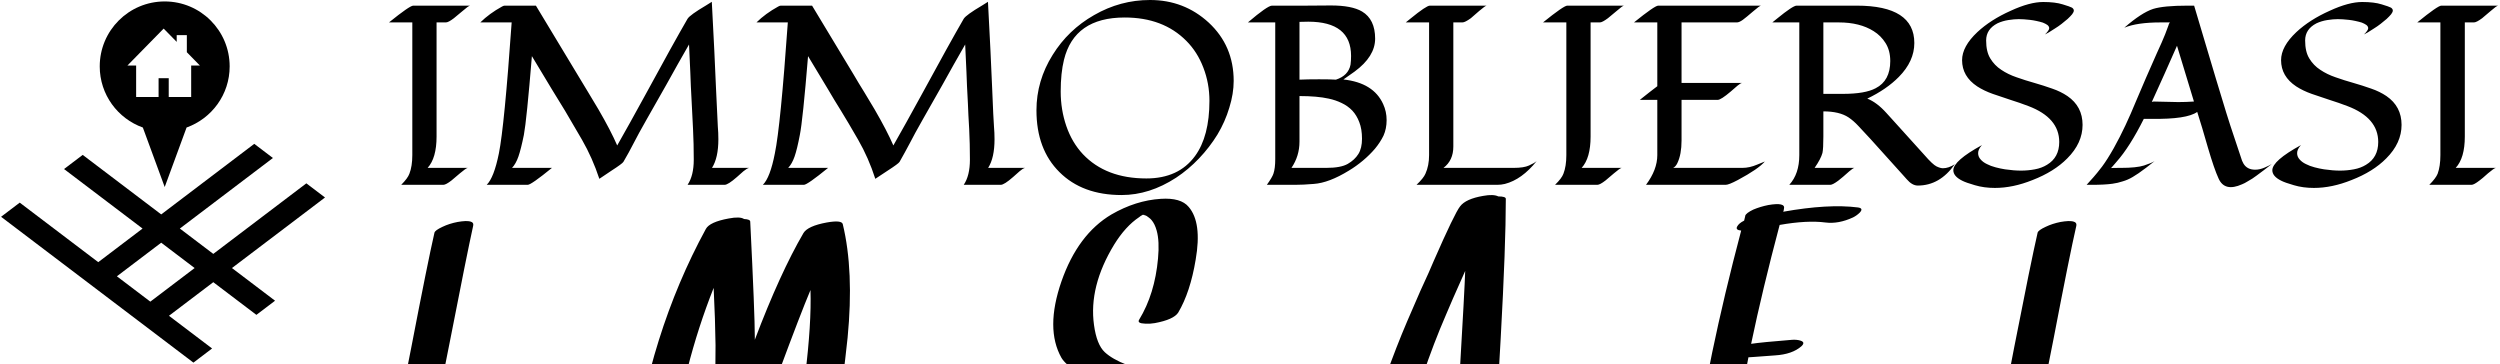 <svg data-v-423bf9ae="" xmlns="http://www.w3.org/2000/svg" viewBox="0 0 769 112" class="iconLeftSlogan"><!----><!----><!----><g data-v-423bf9ae="" id="2dac1912-6fb6-4dd7-b22c-3347344ae4b8" fill="black" transform="matrix(5.607,0,0,5.607,117.409,-22.093)"><path d="M1.68 5.17L0.40 5.17L0.40 5.17Q1.54 4.25 1.73 4.25L1.73 4.25L4.85 4.25L4.85 4.25Q4.76 4.26 4.43 4.55L4.43 4.55L4.43 4.55Q4.10 4.83 3.96 4.94L3.96 4.94L3.96 4.94Q3.66 5.17 3.52 5.17L3.52 5.17L3.01 5.17L3.01 11.43L3.01 11.43Q3.01 12.61 2.52 13.15L2.52 13.15L4.72 13.15L4.72 13.15Q4.62 13.17 4.29 13.45L4.29 13.45L4.29 13.45Q3.96 13.74 3.83 13.84L3.83 13.84L3.83 13.84Q3.52 14.08 3.38 14.08L3.38 14.08L1.07 14.08L1.07 14.08Q1.43 13.72 1.52 13.47L1.52 13.47L1.52 13.47Q1.68 13.06 1.68 12.45L1.68 12.45L1.68 5.17ZM18.47 11.58L18.47 11.58L18.47 11.58Q18.47 12.60 18.12 13.15L18.12 13.15L20.15 13.15L20.15 13.15Q20.02 13.19 19.84 13.34L19.84 13.34L19.84 13.34Q19.67 13.49 19.49 13.65L19.49 13.65L19.49 13.65Q19.00 14.08 18.81 14.08L18.81 14.08L16.78 14.08L16.78 14.08Q17.12 13.58 17.12 12.70L17.12 12.70L17.12 12.70Q17.12 11.83 17.08 11.02L17.08 11.02L17.08 11.02Q17.04 10.21 17.01 9.63L17.01 9.63L17.01 9.63Q16.98 9.04 16.96 8.66L16.96 8.66L16.96 8.66Q16.95 8.28 16.93 7.89L16.93 7.89L16.93 7.89Q16.88 6.75 16.86 6.38L16.86 6.38L16.86 6.38Q16.25 7.44 15.62 8.58L15.62 8.58L15.62 8.58Q14.98 9.71 14.53 10.50L14.53 10.50L14.53 10.50Q14.08 11.29 13.82 11.80L13.82 11.80L13.82 11.80Q13.56 12.31 13.26 12.82L13.26 12.82L13.26 12.82Q13.20 12.92 12.61 13.30L12.61 13.30L12.61 13.30Q12.02 13.69 11.94 13.75L11.94 13.75L11.94 13.75Q11.56 12.60 10.99 11.61L10.99 11.61L10.99 11.61Q10.42 10.62 10.06 10.02L10.06 10.02L10.06 10.02Q9.69 9.43 9.33 8.83L9.33 8.83L8.24 7.02L8.24 7.02Q7.95 10.55 7.80 11.34L7.80 11.34L7.80 11.34Q7.64 12.13 7.50 12.53L7.50 12.53L7.50 12.53Q7.36 12.93 7.15 13.15L7.15 13.15L9.34 13.15L9.34 13.15Q8.20 14.08 8.01 14.08L8.01 14.08L5.76 14.08L5.76 14.08Q6.16 13.69 6.43 12.35L6.43 12.35L6.43 12.35Q6.73 10.86 7.13 5.17L7.13 5.17L5.41 5.17L5.41 5.17Q5.91 4.68 6.60 4.30L6.60 4.30L6.60 4.30Q6.69 4.25 6.74 4.25L6.74 4.25L8.46 4.25L8.46 4.25Q9.04 5.20 9.60 6.14L9.60 6.14L10.74 8.03L10.74 8.03Q11.03 8.51 11.32 8.99L11.32 8.99L11.32 8.99Q11.61 9.46 11.89 9.94L11.89 9.94L11.89 9.94Q12.57 11.11 12.92 11.92L12.92 11.92L12.92 11.92Q13.57 10.78 14.45 9.17L14.45 9.17L14.45 9.17Q16.02 6.28 16.78 4.97L16.78 4.97L16.78 4.97Q16.91 4.76 17.79 4.24L17.79 4.24L17.79 4.24Q17.99 4.12 18.11 4.04L18.11 4.04L18.11 4.04Q18.27 7.03 18.34 8.78L18.34 8.78L18.34 8.78Q18.42 10.53 18.44 10.88L18.44 10.88L18.44 10.88Q18.47 11.22 18.47 11.58ZM33.62 11.58L33.62 11.58L33.62 11.58Q33.62 12.60 33.27 13.15L33.27 13.15L35.29 13.15L35.29 13.15Q35.16 13.19 34.99 13.34L34.99 13.34L34.99 13.34Q34.82 13.49 34.64 13.65L34.64 13.65L34.64 13.65Q34.15 14.08 33.96 14.08L33.96 14.08L31.93 14.08L31.93 14.08Q32.27 13.58 32.27 12.70L32.27 12.70L32.27 12.70Q32.27 11.83 32.23 11.02L32.23 11.02L32.23 11.02Q32.18 10.21 32.16 9.63L32.16 9.63L32.16 9.63Q32.13 9.04 32.11 8.66L32.11 8.66L32.11 8.66Q32.09 8.28 32.08 7.89L32.08 7.89L32.08 7.89Q32.03 6.75 32.01 6.38L32.01 6.38L32.01 6.38Q31.40 7.44 30.77 8.58L30.77 8.58L30.77 8.58Q30.13 9.71 29.68 10.50L29.68 10.50L29.68 10.50Q29.23 11.29 28.97 11.80L28.97 11.80L28.97 11.80Q28.70 12.31 28.41 12.82L28.41 12.82L28.41 12.82Q28.35 12.92 27.76 13.30L27.76 13.30L27.76 13.30Q27.17 13.69 27.08 13.75L27.08 13.75L27.08 13.75Q26.71 12.60 26.14 11.61L26.14 11.61L26.14 11.61Q25.57 10.62 25.20 10.02L25.20 10.02L25.20 10.02Q24.83 9.43 24.48 8.83L24.48 8.83L23.39 7.02L23.39 7.02Q23.10 10.55 22.94 11.34L22.94 11.34L22.94 11.34Q22.79 12.13 22.65 12.53L22.65 12.53L22.65 12.53Q22.51 12.93 22.30 13.15L22.30 13.15L24.49 13.15L24.49 13.15Q23.35 14.08 23.16 14.08L23.16 14.08L20.91 14.08L20.91 14.08Q21.31 13.69 21.57 12.35L21.57 12.35L21.57 12.35Q21.88 10.86 22.28 5.17L22.28 5.17L20.56 5.17L20.56 5.17Q21.06 4.68 21.75 4.30L21.75 4.30L21.75 4.30Q21.84 4.25 21.89 4.25L21.89 4.25L23.61 4.25L23.61 4.25Q24.19 5.20 24.75 6.14L24.75 6.14L25.89 8.03L25.89 8.03Q26.17 8.51 26.47 8.99L26.47 8.99L26.47 8.99Q26.76 9.46 27.04 9.94L27.04 9.94L27.04 9.94Q27.72 11.11 28.07 11.92L28.07 11.92L28.07 11.92Q28.72 10.78 29.60 9.17L29.60 9.17L29.60 9.17Q31.17 6.28 31.93 4.97L31.93 4.97L31.93 4.97Q32.06 4.76 32.94 4.24L32.94 4.24L32.94 4.24Q33.14 4.12 33.26 4.04L33.26 4.04L33.26 4.04Q33.42 7.03 33.49 8.78L33.49 8.78L33.49 8.78Q33.56 10.53 33.59 10.88L33.59 10.88L33.59 10.88Q33.62 11.22 33.62 11.58ZM46.74 8.38L46.74 8.38L46.74 8.38Q46.74 9.08 46.50 9.85L46.50 9.85L46.50 9.85Q46.27 10.62 45.85 11.32L45.85 11.32L45.85 11.32Q45.42 12.02 44.84 12.63L44.84 12.63L44.84 12.63Q44.26 13.24 43.58 13.69L43.58 13.69L43.58 13.69Q42.12 14.64 40.59 14.64L40.59 14.64L40.59 14.64Q38.44 14.64 37.18 13.38L37.18 13.38L37.18 13.38Q35.92 12.13 35.92 9.99L35.92 9.99L35.92 9.99Q35.92 8.37 36.81 6.95L36.81 6.95L36.81 6.95Q37.66 5.58 39.08 4.77L39.08 4.77L39.08 4.77Q40.52 3.94 42.15 3.94L42.15 3.94L42.15 3.94Q44.02 3.94 45.37 5.18L45.37 5.18L45.37 5.18Q46.74 6.45 46.74 8.38ZM45.41 9.47L45.41 9.47L45.41 9.47Q45.41 8.52 45.08 7.66L45.08 7.66L45.08 7.66Q44.75 6.79 44.14 6.18L44.14 6.18L44.14 6.18Q42.87 4.90 40.76 4.90L40.76 4.90L40.76 4.90Q38.00 4.90 37.43 7.22L37.43 7.22L37.43 7.22Q37.25 7.95 37.25 8.96L37.25 8.96L37.25 8.96Q37.25 9.96 37.56 10.86L37.56 10.86L37.56 10.86Q37.87 11.76 38.47 12.40L38.47 12.40L38.47 12.40Q39.73 13.73 41.95 13.73L41.95 13.73L41.95 13.73Q43.72 13.73 44.62 12.50L44.62 12.50L44.62 12.50Q45.41 11.42 45.41 9.47ZM50.72 4.25L50.72 4.25L52.08 4.24L52.08 4.24Q53.22 4.24 53.78 4.57L53.78 4.57L53.78 4.57Q54.50 5.00 54.50 6.06L54.50 6.06L54.50 6.06Q54.50 7.04 53.37 7.87L53.37 7.87L53.37 7.87Q53.05 8.09 52.76 8.30L52.76 8.30L52.76 8.30Q54.41 8.48 54.94 9.65L54.94 9.65L54.94 9.65Q55.13 10.06 55.13 10.53L55.13 10.53L55.13 10.53Q55.13 11.00 54.96 11.38L54.96 11.38L54.96 11.38Q54.78 11.75 54.49 12.10L54.49 12.10L54.49 12.10Q54.20 12.44 53.83 12.75L53.83 12.75L53.83 12.75Q53.46 13.06 53.06 13.30L53.06 13.30L53.06 13.30Q51.97 13.97 51.14 14.03L51.14 14.03L51.14 14.03Q50.55 14.08 50.10 14.08L50.10 14.08L48.56 14.08L48.56 14.08Q48.86 13.66 48.92 13.47L48.92 13.47L48.92 13.47Q49.02 13.18 49.02 12.67L49.02 12.67L49.02 5.17L47.52 5.17L47.52 5.17Q48.60 4.25 48.84 4.25L48.84 4.25L48.84 4.25Q49.79 4.25 50.72 4.25ZM50.35 5.14L50.35 8.31L50.35 8.31Q50.78 8.29 51.42 8.29L51.42 8.29L51.42 8.29Q52.06 8.29 52.35 8.31L52.35 8.31L52.35 8.31Q53.03 8.09 53.15 7.49L53.15 7.49L53.15 7.49Q53.18 7.28 53.18 7.01L53.18 7.01L53.18 7.01Q53.18 5.13 50.83 5.13L50.83 5.13L50.83 5.13Q50.58 5.13 50.35 5.14L50.35 5.14ZM50.35 9.21L50.35 11.71L50.35 11.71Q50.35 12.50 49.91 13.15L49.91 13.15L51.82 13.15L51.82 13.15Q52.62 13.15 53.00 12.93L53.00 12.93L53.00 12.93Q53.38 12.71 53.58 12.39L53.58 12.39L53.58 12.39Q53.78 12.07 53.78 11.55L53.78 11.55L53.78 11.55Q53.78 11.02 53.63 10.64L53.63 10.64L53.63 10.64Q53.49 10.27 53.25 10.01L53.25 10.01L53.25 10.01Q53.00 9.75 52.66 9.59L52.66 9.59L52.66 9.59Q52.33 9.43 51.95 9.35L51.95 9.35L51.95 9.35Q51.32 9.21 50.35 9.21L50.35 9.21ZM58.79 5.17L58.79 11.98L58.79 11.98Q58.79 12.74 58.25 13.15L58.25 13.15L62.10 13.15L62.10 13.15Q62.66 13.15 62.94 13.02L62.94 13.02L62.94 13.02Q63.23 12.89 63.36 12.78L63.36 12.78L63.36 12.78Q62.55 13.79 61.62 14.03L61.62 14.03L61.62 14.03Q61.41 14.08 61.20 14.08L61.20 14.08L56.77 14.08L56.77 14.08Q57.16 13.71 57.26 13.47L57.26 13.47L57.26 13.47Q57.46 13.03 57.46 12.45L57.46 12.45L57.46 5.17L56.18 5.17L56.44 4.96L56.44 4.96Q57.31 4.25 57.50 4.25L57.50 4.25L60.62 4.25L60.62 4.25Q60.55 4.25 60.21 4.54L60.21 4.54L60.21 4.54Q59.88 4.83 59.75 4.94L59.75 4.94L59.75 4.94Q59.43 5.17 59.29 5.17L59.29 5.17L58.79 5.17ZM64.99 5.17L63.71 5.17L63.71 5.17Q64.85 4.25 65.04 4.25L65.04 4.25L68.15 4.25L68.15 4.25Q68.07 4.26 67.74 4.55L67.74 4.55L67.74 4.55Q67.41 4.83 67.27 4.94L67.27 4.94L67.27 4.94Q66.96 5.17 66.83 5.17L66.83 5.17L66.32 5.17L66.32 11.43L66.32 11.43Q66.32 12.61 65.83 13.15L65.83 13.15L68.02 13.15L68.02 13.15Q67.93 13.17 67.60 13.45L67.60 13.45L67.60 13.45Q67.27 13.74 67.14 13.84L67.14 13.84L67.14 13.84Q66.83 14.08 66.69 14.08L66.69 14.08L64.37 14.08L64.37 14.08Q64.74 13.72 64.83 13.47L64.83 13.47L64.83 13.47Q64.99 13.06 64.99 12.45L64.99 12.45L64.99 5.17ZM69.98 5.17L68.70 5.17L68.70 5.17Q69.84 4.25 70.03 4.25L70.03 4.25L75.67 4.25L75.67 4.25Q75.60 4.25 75.23 4.57L75.23 4.57L75.23 4.57Q74.86 4.89 74.67 5.03L74.67 5.03L74.67 5.03Q74.47 5.17 74.35 5.17L74.35 5.17L71.31 5.17L71.31 8.49L74.63 8.49L74.63 8.49Q74.55 8.50 74.38 8.64L74.38 8.64L74.38 8.64Q74.21 8.79 74.01 8.96L74.01 8.96L74.01 8.96Q73.47 9.42 73.29 9.42L73.29 9.42L71.31 9.42L71.31 11.65L71.31 11.65Q71.31 12.41 71.08 12.89L71.08 12.89L71.08 12.89Q70.99 13.08 70.85 13.15L70.85 13.15L74.65 13.15L74.65 13.15Q75.04 13.15 75.46 12.97L75.46 12.97L75.88 12.80L75.88 12.80Q75.53 13.21 74.39 13.82L74.39 13.82L74.39 13.82Q73.90 14.08 73.73 14.08L73.73 14.08L69.36 14.08L69.36 14.08Q69.98 13.25 69.98 12.45L69.98 12.45L69.98 9.42L69.02 9.42L69.02 9.42Q69.62 8.94 69.98 8.67L69.98 8.67L69.98 5.17ZM77.62 4.25L80.92 4.25L80.92 4.25Q84.08 4.25 84.08 6.30L84.08 6.30L84.08 6.30Q84.08 7.30 83.23 8.16L83.23 8.16L83.23 8.16Q82.56 8.84 81.50 9.35L81.50 9.35L81.50 9.35Q82.03 9.56 82.55 10.14L82.55 10.14L82.55 10.14Q82.69 10.30 82.85 10.47L82.85 10.47L84.63 12.44L84.63 12.44Q85.09 12.97 85.30 13.07L85.30 13.07L85.30 13.07Q85.51 13.17 85.65 13.17L85.65 13.17L85.65 13.17Q85.96 13.17 86.30 12.95L86.30 12.95L86.30 12.95Q85.48 14.12 84.27 14.12L84.27 14.12L84.27 14.12Q83.96 14.12 83.66 13.77L83.66 13.77L83.66 13.77Q83.58 13.68 83.50 13.59L83.50 13.59L81.68 11.57L81.68 11.57Q81.29 11.14 81.01 10.85L81.01 10.85L81.01 10.85Q80.74 10.56 80.47 10.38L80.47 10.38L80.47 10.38Q79.97 10.05 79.09 10.05L79.09 10.05L79.09 11.43L79.09 11.43Q79.09 12.10 79.04 12.33L79.04 12.33L79.04 12.33Q78.95 12.66 78.61 13.15L78.61 13.15L80.79 13.15L80.79 13.15Q80.71 13.17 80.51 13.34L80.51 13.34L80.51 13.34Q80.32 13.51 80.18 13.63L80.18 13.63L80.18 13.63Q80.04 13.75 79.91 13.85L79.91 13.85L79.91 13.85Q79.60 14.08 79.47 14.08L79.47 14.08L77.22 14.08L77.22 14.08Q77.77 13.48 77.77 12.45L77.77 12.45L77.77 5.17L76.29 5.17L76.55 4.96L76.55 4.96Q77.42 4.25 77.62 4.25L77.62 4.25ZM82.76 7.29L82.76 7.29L82.76 7.29Q82.76 6.71 82.50 6.30L82.50 6.30L82.50 6.30Q82.25 5.90 81.85 5.65L81.85 5.65L81.85 5.65Q81.09 5.17 79.94 5.17L79.94 5.17L79.09 5.17L79.09 9.09L80.16 9.09L80.16 9.09Q81.38 9.09 81.96 8.78L81.96 8.78L81.96 8.78Q82.76 8.37 82.76 7.29ZM91.25 5.83L91.25 5.83L91.25 5.83Q91.48 5.60 91.48 5.49L91.48 5.49L91.48 5.49Q91.48 5.39 91.38 5.31L91.38 5.31L91.38 5.31Q91.28 5.24 91.13 5.18L91.13 5.18L91.13 5.18Q90.97 5.13 90.78 5.09L90.78 5.09L90.78 5.09Q90.60 5.05 90.42 5.03L90.42 5.03L90.42 5.03Q90.06 4.99 89.81 4.99L89.81 4.99L89.81 4.99Q89.56 4.99 89.24 5.04L89.24 5.04L89.24 5.04Q88.92 5.09 88.64 5.22L88.64 5.22L88.64 5.22Q88.02 5.54 88.02 6.16L88.02 6.16L88.02 6.16Q88.02 6.78 88.25 7.15L88.25 7.15L88.25 7.15Q88.48 7.53 88.85 7.77L88.85 7.77L88.85 7.77Q89.22 8.02 89.69 8.18L89.69 8.18L89.69 8.18Q90.17 8.35 90.67 8.49L90.67 8.49L90.67 8.49Q91.16 8.63 91.64 8.80L91.64 8.80L91.64 8.80Q92.11 8.96 92.48 9.21L92.48 9.21L92.48 9.21Q93.31 9.78 93.31 10.79L93.31 10.79L93.31 10.79Q93.31 11.79 92.47 12.63L92.47 12.63L92.47 12.63Q91.75 13.36 90.56 13.82L90.56 13.82L90.56 13.82Q89.49 14.25 88.50 14.25L88.50 14.25L88.50 14.25Q87.90 14.25 87.40 14.10L87.40 14.10L87.40 14.10Q86.91 13.96 86.70 13.85L86.70 13.85L86.70 13.85Q86.22 13.61 86.22 13.28L86.22 13.28L86.22 13.28Q86.22 12.76 87.79 11.90L87.79 11.90L87.79 11.90Q87.58 12.13 87.58 12.34L87.58 12.34L87.58 12.34Q87.58 12.54 87.72 12.69L87.72 12.69L87.72 12.69Q87.85 12.84 88.06 12.94L88.06 12.94L88.06 12.94Q88.27 13.05 88.54 13.12L88.54 13.12L88.54 13.12Q88.80 13.19 89.06 13.23L89.06 13.23L89.06 13.23Q89.54 13.30 89.93 13.30L89.93 13.30L89.93 13.30Q90.32 13.30 90.69 13.23L90.69 13.23L90.69 13.23Q91.07 13.16 91.36 12.98L91.36 12.98L91.36 12.98Q92.03 12.58 92.03 11.73L92.03 11.73L92.03 11.73Q92.03 10.40 90.34 9.76L90.34 9.76L90.34 9.76Q89.87 9.58 89.36 9.42L89.36 9.42L89.36 9.42Q88.86 9.26 88.38 9.09L88.38 9.09L88.38 9.09Q87.90 8.92 87.53 8.68L87.53 8.68L87.53 8.68Q86.70 8.13 86.70 7.24L86.70 7.24L86.70 7.24Q86.70 6.49 87.54 5.70L87.54 5.70L87.54 5.70Q88.27 5.02 89.37 4.53L89.37 4.53L89.37 4.53Q90.41 4.05 91.15 4.05L91.15 4.05L91.15 4.05Q91.81 4.05 92.22 4.18L92.22 4.18L92.22 4.18Q92.62 4.30 92.73 4.36L92.73 4.36L92.73 4.36Q92.83 4.43 92.83 4.52L92.83 4.52L92.83 4.52Q92.83 4.60 92.74 4.72L92.74 4.72L92.74 4.72Q92.64 4.84 92.49 4.98L92.49 4.98L92.49 4.98Q92.34 5.11 92.16 5.25L92.16 5.25L92.16 5.25Q91.98 5.39 91.80 5.50L91.80 5.50L91.80 5.50Q91.39 5.77 91.25 5.83ZM94.87 13.16L94.87 13.16L94.87 13.16Q94.92 13.15 95.42 13.15L95.42 13.15L95.42 13.15Q96.27 13.15 96.68 13.02L96.68 13.02L96.68 13.02Q97.08 12.89 97.26 12.78L97.26 12.78L97.26 12.78Q97.01 12.97 96.80 13.14L96.80 13.14L96.80 13.14Q96.34 13.49 96.06 13.65L96.06 13.65L96.06 13.65Q95.79 13.81 95.51 13.89L95.51 13.89L95.51 13.89Q95.24 13.98 94.95 14.02L94.95 14.02L94.95 14.02Q94.53 14.08 93.80 14.08L93.80 14.08L93.53 14.08L93.53 14.08Q93.54 14.08 93.54 14.07L93.54 14.07L93.54 14.07Q93.54 14.06 93.64 13.96L93.64 13.96L93.64 13.96Q93.73 13.86 93.91 13.66L93.91 13.66L93.91 13.66Q94.08 13.47 94.38 13.08L94.38 13.08L94.38 13.08Q94.67 12.69 95.02 12.07L95.02 12.07L95.02 12.07Q95.36 11.46 95.66 10.82L95.66 10.82L95.66 10.82Q95.96 10.18 96.23 9.52L96.23 9.52L96.23 9.52Q96.50 8.87 96.79 8.21L96.79 8.21L96.79 8.21Q97.08 7.55 97.38 6.87L97.38 6.87L97.38 6.87Q97.69 6.20 97.84 5.82L97.84 5.82L97.84 5.82Q97.99 5.43 98.02 5.34L98.02 5.34L98.02 5.34Q98.04 5.24 98.10 5.17L98.10 5.17L97.58 5.17L97.58 5.17Q96.30 5.17 95.60 5.46L95.60 5.46L95.60 5.46Q96.54 4.64 97.18 4.43L97.18 4.43L97.18 4.43Q97.76 4.25 99.07 4.25L99.07 4.25L99.43 4.25L99.43 4.25Q99.72 5.22 100.02 6.23L100.02 6.23L100.02 6.23Q100.32 7.23 100.62 8.24L100.62 8.24L100.62 8.24Q101.27 10.42 101.61 11.41L101.61 11.41L101.61 11.41Q101.94 12.39 102.00 12.58L102.00 12.58L102.00 12.58Q102.05 12.77 102.14 12.92L102.14 12.92L102.14 12.92Q102.34 13.25 102.78 13.25L102.78 13.25L102.78 13.25Q103.02 13.25 103.28 13.14L103.28 13.14L103.28 13.14Q103.54 13.03 103.69 12.94L103.69 12.94L103.69 12.94Q103.44 13.13 103.25 13.28L103.25 13.28L103.25 13.28Q102.76 13.65 102.62 13.74L102.62 13.74L102.62 13.74Q102.48 13.82 102.35 13.90L102.35 13.90L102.35 13.90Q102.21 13.99 102.06 14.05L102.06 14.05L102.06 14.05Q101.10 14.48 100.77 13.73L100.77 13.73L100.77 13.73Q100.53 13.21 100.19 12.05L100.19 12.05L100.19 12.05Q99.86 10.89 99.60 10.08L99.60 10.08L99.60 10.08Q99.03 10.49 97.10 10.46L97.10 10.46L97.10 10.46Q96.85 10.46 96.67 10.46L96.67 10.46L96.67 10.46Q95.90 12.00 95.17 12.82L95.17 12.82L95.17 12.82Q95.11 12.89 95.05 12.96L95.05 12.96L95.05 12.96Q94.87 13.17 94.87 13.16ZM97.21 9.51L97.21 9.51L98.56 9.54L98.56 9.54Q98.98 9.54 99.42 9.51L99.42 9.51L99.42 9.51Q99.11 8.51 98.49 6.45L98.49 6.45L98.49 6.45Q97.81 8.00 97.11 9.53L97.11 9.53L97.11 9.53Q97.19 9.51 97.21 9.51ZM108.75 5.83L108.75 5.83L108.75 5.83Q108.98 5.60 108.98 5.49L108.98 5.49L108.98 5.49Q108.98 5.39 108.88 5.31L108.88 5.31L108.88 5.31Q108.78 5.24 108.63 5.18L108.63 5.18L108.63 5.18Q108.47 5.13 108.28 5.09L108.28 5.09L108.28 5.09Q108.10 5.05 107.92 5.03L107.92 5.03L107.92 5.03Q107.56 4.99 107.31 4.99L107.31 4.99L107.31 4.99Q107.06 4.99 106.74 5.04L106.74 5.04L106.74 5.04Q106.42 5.09 106.14 5.22L106.14 5.22L106.14 5.22Q105.52 5.54 105.52 6.16L105.52 6.16L105.52 6.16Q105.52 6.78 105.75 7.15L105.75 7.15L105.75 7.15Q105.98 7.53 106.35 7.77L106.35 7.77L106.35 7.77Q106.72 8.02 107.19 8.18L107.19 8.18L107.19 8.18Q107.67 8.35 108.17 8.49L108.17 8.49L108.17 8.49Q108.66 8.63 109.14 8.80L109.14 8.80L109.14 8.80Q109.61 8.96 109.98 9.21L109.98 9.21L109.98 9.21Q110.81 9.78 110.81 10.79L110.81 10.79L110.81 10.79Q110.81 11.79 109.97 12.63L109.97 12.63L109.97 12.63Q109.25 13.36 108.06 13.82L108.06 13.82L108.06 13.82Q106.99 14.25 106.00 14.25L106.00 14.25L106.00 14.25Q105.40 14.25 104.90 14.10L104.90 14.10L104.90 14.10Q104.41 13.96 104.20 13.85L104.20 13.85L104.20 13.85Q103.72 13.61 103.72 13.28L103.72 13.28L103.72 13.28Q103.72 12.76 105.29 11.90L105.29 11.90L105.29 11.90Q105.08 12.13 105.08 12.34L105.08 12.34L105.08 12.34Q105.08 12.54 105.22 12.69L105.22 12.69L105.22 12.69Q105.35 12.84 105.56 12.94L105.56 12.94L105.56 12.94Q105.77 13.05 106.04 13.12L106.04 13.12L106.04 13.12Q106.30 13.19 106.56 13.23L106.56 13.23L106.56 13.23Q107.04 13.30 107.43 13.30L107.43 13.30L107.43 13.30Q107.82 13.30 108.19 13.23L108.19 13.23L108.19 13.23Q108.57 13.16 108.86 12.98L108.86 12.98L108.86 12.98Q109.53 12.58 109.53 11.73L109.53 11.73L109.53 11.73Q109.53 10.40 107.84 9.76L107.84 9.76L107.84 9.76Q107.37 9.58 106.86 9.42L106.86 9.42L106.86 9.42Q106.36 9.26 105.88 9.09L105.88 9.09L105.88 9.09Q105.40 8.92 105.03 8.68L105.03 8.68L105.03 8.68Q104.20 8.13 104.20 7.24L104.20 7.24L104.20 7.24Q104.20 6.49 105.04 5.70L105.04 5.70L105.04 5.70Q105.77 5.02 106.87 4.53L106.87 4.53L106.87 4.53Q107.91 4.05 108.65 4.05L108.65 4.05L108.65 4.05Q109.31 4.05 109.72 4.18L109.72 4.18L109.72 4.18Q110.12 4.30 110.23 4.36L110.23 4.36L110.23 4.36Q110.33 4.43 110.33 4.52L110.33 4.52L110.33 4.52Q110.33 4.60 110.24 4.72L110.24 4.72L110.24 4.72Q110.14 4.84 109.99 4.98L109.99 4.98L109.99 4.98Q109.84 5.11 109.66 5.25L109.66 5.25L109.66 5.25Q109.48 5.39 109.30 5.50L109.30 5.50L109.30 5.50Q108.89 5.77 108.75 5.83ZM112.94 5.17L111.67 5.17L111.67 5.17Q112.80 4.25 112.99 4.25L112.99 4.25L116.11 4.25L116.11 4.25Q116.02 4.26 115.69 4.55L115.69 4.55L115.69 4.55Q115.36 4.83 115.23 4.94L115.23 4.94L115.23 4.94Q114.92 5.17 114.78 5.17L114.78 5.17L114.28 5.17L114.28 11.43L114.28 11.43Q114.28 12.61 113.78 13.15L113.78 13.15L115.98 13.15L115.98 13.15Q115.88 13.17 115.55 13.45L115.55 13.45L115.55 13.45Q115.23 13.74 115.09 13.84L115.09 13.84L115.09 13.84Q114.78 14.08 114.65 14.08L114.65 14.08L112.33 14.08L112.33 14.08Q112.69 13.72 112.79 13.47L112.79 13.47L112.79 13.47Q112.94 13.06 112.94 12.45L112.94 12.45L112.94 5.17Z"></path></g><!----><g data-v-423bf9ae="" id="0834a1fe-026b-4923-8f18-a6a06746a2f3" transform="matrix(1.111,0,0,1.111,-5.399,0.444)" stroke="none" fill="black"><path d="M94.844 54.281l-5.167-3.919-25.765 19.534-9.258-7.019 25.767-19.534-5.164-3.917-25.763 19.539-21.735-16.477-5.169 3.915 21.739 16.479-12.269 9.304-21.738-16.483-5.165 3.921L58.414 100l5.163-3.919-11.937-9.048 12.271-9.305 11.936 9.049 5.166-3.916-11.936-9.049 25.767-19.531zM46.478 83.116l-9.256-7.019 12.268-9.303 9.257 7.018-12.269 9.304z"></path><path d="M44.408 34.908l6.053 16.474 6.055-16.477c6.945-2.49 11.928-9.113 11.928-16.92C68.443 8.053 60.391 0 50.461 0c-9.935 0-17.988 8.053-17.988 17.985 0 7.808 4.982 14.434 11.935 16.923zm5.763-27.392l3.612 3.678V9.32h2.808v4.737l3.607 3.682h-2.407v8.723h-6.215V21.25h-2.809v5.212h-6.215v-8.723h-2.407L50.171 7.516z"></path></g><!----><g data-v-423bf9ae="" id="b5827fa5-5f8f-4789-88ea-d0befdd31291" fill="black" transform="matrix(8.274,0,0,8.274,124.534,50.655)"><path d="M1.10 2.53L1.10 2.53Q0.85 3.62 0.24 6.79L0.24 6.79L0.24 6.79Q0 8.03-0.19 8.93L-0.19 8.93L-0.19 8.93Q-0.58 10.78-0.59 10.91L-0.59 10.91L-0.59 10.91Q-0.59 10.99-0.36 11.00L-0.36 11.00L-0.36 11.00Q-0.14 11.01 0.14 10.96L0.14 10.96L0.14 10.96Q0.87 10.81 0.88 10.52L0.88 10.52L0.88 10.52Q0.88 10.23 1.04 9.62L1.04 9.62L1.04 9.62Q1.11 9.32 1.27 8.57L1.27 8.57L1.27 8.57Q1.44 7.77 1.70 6.44L1.70 6.44L1.70 6.44Q2.30 3.36 2.54 2.27L2.54 2.27L2.54 2.27Q2.60 2.02 1.96 2.13L1.96 2.13L1.96 2.13Q1.65 2.19 1.40 2.31L1.40 2.31L1.40 2.31Q1.12 2.44 1.10 2.53L1.10 2.53ZM16.28 2.21L16.28 2.21Q16.24 2.05 15.68 2.15L15.68 2.15L15.68 2.15Q14.98 2.28 14.82 2.54L14.82 2.54L14.82 2.54Q13.95 4.03 13.01 6.51L13.01 6.51L13.01 6.41L13.01 6.41Q13.01 5.55 12.84 2.12L12.84 2.12L12.84 2.12Q12.84 2.03 12.61 2.02L12.61 2.02L12.61 2.02Q12.46 1.92 12.04 2.00L12.04 2.00L12.04 2.00Q11.33 2.13 11.19 2.39L11.19 2.39L11.19 2.39Q9.06 6.30 8.45 11.14L8.45 11.14L8.45 11.14Q8.44 11.27 8.82 11.23L8.82 11.23L8.82 11.23Q9.06 11.21 9.24 11.16L9.24 11.16L9.24 11.16Q9.88 10.99 9.91 10.75L9.91 10.75L9.91 10.75Q10.32 7.51 11.48 4.58L11.48 4.58L11.48 4.58Q11.54 5.81 11.55 6.71L11.55 6.71L11.55 6.71Q11.55 8.26 11.47 8.86L11.47 8.86L11.47 8.86Q11.29 10.15 11.28 10.99L11.28 10.99L11.28 10.99Q11.28 11.20 11.96 11.03L11.96 11.03L11.96 11.03Q12.64 10.86 12.73 10.66L12.73 10.66L12.73 10.66Q13.21 9.61 13.92 7.67L13.92 7.67L13.92 7.67Q14.71 5.54 15.08 4.66L15.08 4.66L15.08 4.66Q15.12 5.91 14.88 7.85L14.88 7.85L14.88 7.85Q14.55 10.57 14.51 11.04L14.51 11.04L14.51 11.04Q14.51 11.12 14.72 11.12L14.72 11.12L14.72 11.12Q14.94 11.13 15.22 11.08L15.22 11.08L15.22 11.08Q15.95 10.94 15.98 10.65L15.98 10.65L15.98 10.65Q16.03 9.88 16.21 8.54L16.21 8.54L16.21 8.54Q16.40 7.03 16.46 6.43L16.46 6.43L16.46 6.43Q16.70 3.95 16.28 2.21L16.28 2.21ZM28.75 5.50L28.75 5.50Q29.20 4.74 29.40 3.53L29.40 3.53L29.40 3.53Q29.64 2.15 29.14 1.57L29.14 1.57L29.14 1.57Q28.85 1.22 28.10 1.27L28.10 1.27L28.10 1.27Q27.17 1.33 26.27 1.85L26.27 1.85L26.27 1.85Q25.02 2.59 24.41 4.34L24.41 4.34L24.41 4.34Q23.80 6.10 24.41 7.18L24.41 7.18L24.41 7.18Q24.71 7.68 26.08 8.17L26.08 8.17L26.08 8.17Q26.65 8.37 26.85 8.48L26.85 8.48L26.85 8.48Q27.29 8.74 27.38 9.11L27.38 9.11L27.38 9.11Q27.47 9.50 27.13 10.17L27.13 10.17L27.13 10.17Q26.95 10.51 26.67 10.76L26.67 10.76L26.67 10.76Q26.56 10.87 26.40 10.97L26.40 10.97L26.40 10.97Q26.33 11.02 26.30 11.03L26.30 11.03L26.30 11.03Q26.24 11.07 26.18 11.09L26.18 11.09L26.18 11.09Q26.28 11.05 26.15 11.10L26.15 11.10L26.15 11.10Q26.16 11.10 26.22 11.09L26.22 11.09L26.22 11.09Q26.18 11.09 26.13 11.09L26.13 11.09L26.13 11.09Q26.13 11.10 26.03 11.09L26.03 11.09L26.03 11.09Q25.98 11.09 25.83 11.05L25.83 11.05L25.83 11.05Q25.48 10.97 25.18 10.64L25.18 10.64L25.18 10.64Q24.96 10.39 24.87 9.93L24.87 9.93L24.87 9.93Q24.77 9.44 24.99 9.28L24.99 9.28L24.99 9.28Q25.19 9.13 25.17 9.06L25.17 9.06L25.17 9.06Q25.14 8.97 24.91 8.96L24.91 8.96L24.91 8.96Q24.29 8.95 23.88 9.24L23.88 9.24L23.88 9.24Q23.49 9.53 23.41 9.86L23.41 9.86L23.41 9.86Q23.33 10.20 23.49 10.62L23.49 10.62L23.49 10.62Q23.76 11.36 24.63 11.61L24.63 11.61L24.63 11.61Q25.52 11.87 26.79 11.37L26.79 11.37L26.79 11.37Q27.80 10.96 28.37 10.24L28.37 10.24L28.37 10.24Q28.75 9.76 28.83 9.24L28.83 9.24L28.83 9.24Q28.94 8.62 28.55 8.23L28.55 8.23L28.55 8.23Q28.29 7.96 27.73 7.75L27.73 7.75L27.73 7.75Q27.58 7.70 27.26 7.59L27.26 7.59L27.26 7.59Q26.97 7.50 26.84 7.44L26.84 7.44L26.84 7.44Q26.30 7.23 26.02 6.97L26.02 6.97L26.02 6.97Q25.72 6.69 25.62 5.96L25.62 5.96L25.62 5.96Q25.42 4.53 26.37 2.97L26.37 2.97L26.37 2.97Q26.79 2.29 27.30 1.95L27.30 1.95L27.30 1.95Q27.34 1.91 27.44 1.86L27.44 1.86L27.44 1.86Q27.43 1.86 27.49 1.84L27.49 1.84L27.49 1.84Q27.47 1.84 27.51 1.83L27.51 1.83L27.51 1.83Q27.49 1.84 27.53 1.83L27.53 1.83L27.53 1.83Q27.45 1.85 27.38 1.85L27.38 1.85L27.38 1.85Q27.40 1.85 27.38 1.85L27.38 1.85L27.41 1.85L27.41 1.85Q27.46 1.86 27.54 1.89L27.54 1.89L27.54 1.89Q27.56 1.89 27.65 1.96L27.65 1.96L27.65 1.96Q27.72 2.01 27.76 2.06L27.76 2.06L27.76 2.06Q27.88 2.20 27.95 2.45L27.95 2.45L27.95 2.45Q28.06 2.84 28 3.49L28 3.49L28 3.49Q27.88 4.81 27.30 5.76L27.30 5.76L27.30 5.76Q27.21 5.90 27.52 5.91L27.52 5.91L27.52 5.91Q27.72 5.92 27.88 5.89L27.88 5.89L27.88 5.89Q28.58 5.76 28.75 5.50L28.75 5.50ZM38.84 7.89L38.84 7.89Q38.74 7.90 37.84 7.84L37.84 7.84L37.84 7.84Q38.25 6.63 38.71 5.57L38.71 5.57L38.71 5.57Q38.87 5.18 39.42 3.95L39.42 3.95L39.42 3.95Q39.40 4.61 39.21 7.85L39.21 7.85L39.21 7.85Q39.04 7.87 38.84 7.89L38.84 7.89ZM40.65 1.18L40.65 1.18Q40.47 1.09 40.09 1.16L40.09 1.16L40.09 1.16Q39.44 1.27 39.23 1.55L39.23 1.55L39.23 1.55Q39.03 1.80 38.25 3.58L38.25 3.58L38.25 3.58Q38.12 3.90 37.75 4.70L37.75 4.70L37.75 4.70Q37.44 5.42 37.26 5.83L37.26 5.83L37.26 5.83Q36.85 6.79 36.47 7.86L36.47 7.86L36.47 7.86Q35.55 7.97 34.90 8.37L34.90 8.37L34.90 8.37Q34.72 8.48 34.75 8.58L34.75 8.58L34.75 8.58Q34.77 8.67 34.98 8.68L34.98 8.68L34.98 8.68Q35.50 8.70 35.97 8.43L35.97 8.43L35.97 8.43Q36.11 8.41 36.16 8.41L36.16 8.41L36.16 8.41Q36.22 8.41 36.29 8.41L36.29 8.41L36.29 8.41Q35.96 9.39 35.64 10.53L35.64 10.53L35.64 10.53Q35.57 10.79 36.23 10.67L36.23 10.67L36.23 10.67Q36.53 10.62 36.78 10.49L36.78 10.49L36.78 10.49Q37.06 10.37 37.08 10.27L37.08 10.27L37.08 10.27Q37.35 9.32 37.63 8.48L37.63 8.48L37.63 8.48Q37.92 8.50 38.12 8.47L38.12 8.47L38.12 8.47Q38.82 8.39 39.18 8.46L39.18 8.46L39.18 8.46Q39.07 10.55 39.07 12.02L39.07 12.02L39.07 12.02Q39.07 12.10 39.29 12.11L39.29 12.11L39.29 12.11Q39.51 12.12 39.80 12.06L39.80 12.06L39.80 12.06Q40.53 11.91 40.53 11.62L40.53 11.62L40.53 11.62Q40.53 9.90 40.74 6.45L40.74 6.45L40.74 6.45Q40.93 3.00 40.93 1.27L40.93 1.27L40.93 1.27Q40.93 1.18 40.65 1.18L40.65 1.18ZM54.02 1.59L54.02 1.59Q52.92 1.45 51.24 1.75L51.24 1.75L51.24 1.75Q51.25 1.74 51.26 1.70L51.26 1.70L51.26 1.70Q51.27 1.66 51.27 1.64L51.27 1.64L51.27 1.64Q51.34 1.39 50.69 1.50L50.69 1.50L50.69 1.50Q50.39 1.56 50.13 1.67L50.13 1.67L50.13 1.67Q49.86 1.80 49.83 1.90L49.83 1.90L49.83 1.90Q49.84 1.88 49.79 2.08L49.79 2.08L49.79 2.08Q49.59 2.18 49.53 2.30L49.53 2.30L49.53 2.30Q49.46 2.43 49.68 2.45L49.68 2.45L49.68 2.45Q48.41 7.25 47.91 10.98L47.91 10.98L47.91 10.98Q47.89 11.10 48.28 11.07L48.28 11.07L48.28 11.07Q48.53 11.05 48.70 11.00L48.70 11.00L48.70 11.00Q49.33 10.83 49.37 10.59L49.37 10.59L49.37 10.59Q49.59 8.95 49.95 7.16L49.95 7.16L49.95 7.16Q49.88 7.17 50.94 7.09L50.94 7.09L50.94 7.09Q51.58 7.05 51.92 6.75L51.92 6.75L51.92 6.75Q52.08 6.60 51.88 6.54L51.88 6.54L51.88 6.54Q51.75 6.50 51.58 6.51L51.58 6.51L51.58 6.51Q50.45 6.60 50.05 6.66L50.05 6.66L50.05 6.66Q50.47 4.65 51.11 2.24L51.11 2.24L51.11 2.24Q52.13 2.06 52.82 2.15L52.82 2.15L52.82 2.15Q53.30 2.21 53.84 1.96L53.84 1.96L53.84 1.96Q53.98 1.89 54.09 1.78L54.09 1.78L54.09 1.78Q54.24 1.62 54.02 1.59L54.02 1.59ZM60.70 2.53L60.70 2.53Q60.45 3.62 59.83 6.79L59.83 6.79L59.83 6.79Q59.60 8.03 59.40 8.93L59.40 8.93L59.40 8.93Q59.01 10.78 59.01 10.91L59.01 10.91L59.01 10.91Q59.01 10.99 59.23 11.00L59.23 11.00L59.23 11.00Q59.45 11.01 59.73 10.96L59.73 10.96L59.73 10.96Q60.46 10.81 60.47 10.52L60.47 10.52L60.47 10.52Q60.48 10.23 60.63 9.62L60.63 9.62L60.63 9.62Q60.71 9.32 60.87 8.57L60.87 8.57L60.87 8.57Q61.04 7.77 61.30 6.44L61.30 6.44L61.30 6.44Q61.89 3.36 62.14 2.27L62.14 2.27L62.14 2.27Q62.19 2.02 61.55 2.13L61.55 2.13L61.55 2.13Q61.25 2.19 61.00 2.31L61.00 2.31L61.00 2.31Q60.72 2.44 60.70 2.53L60.70 2.53Z"></path></g></svg>